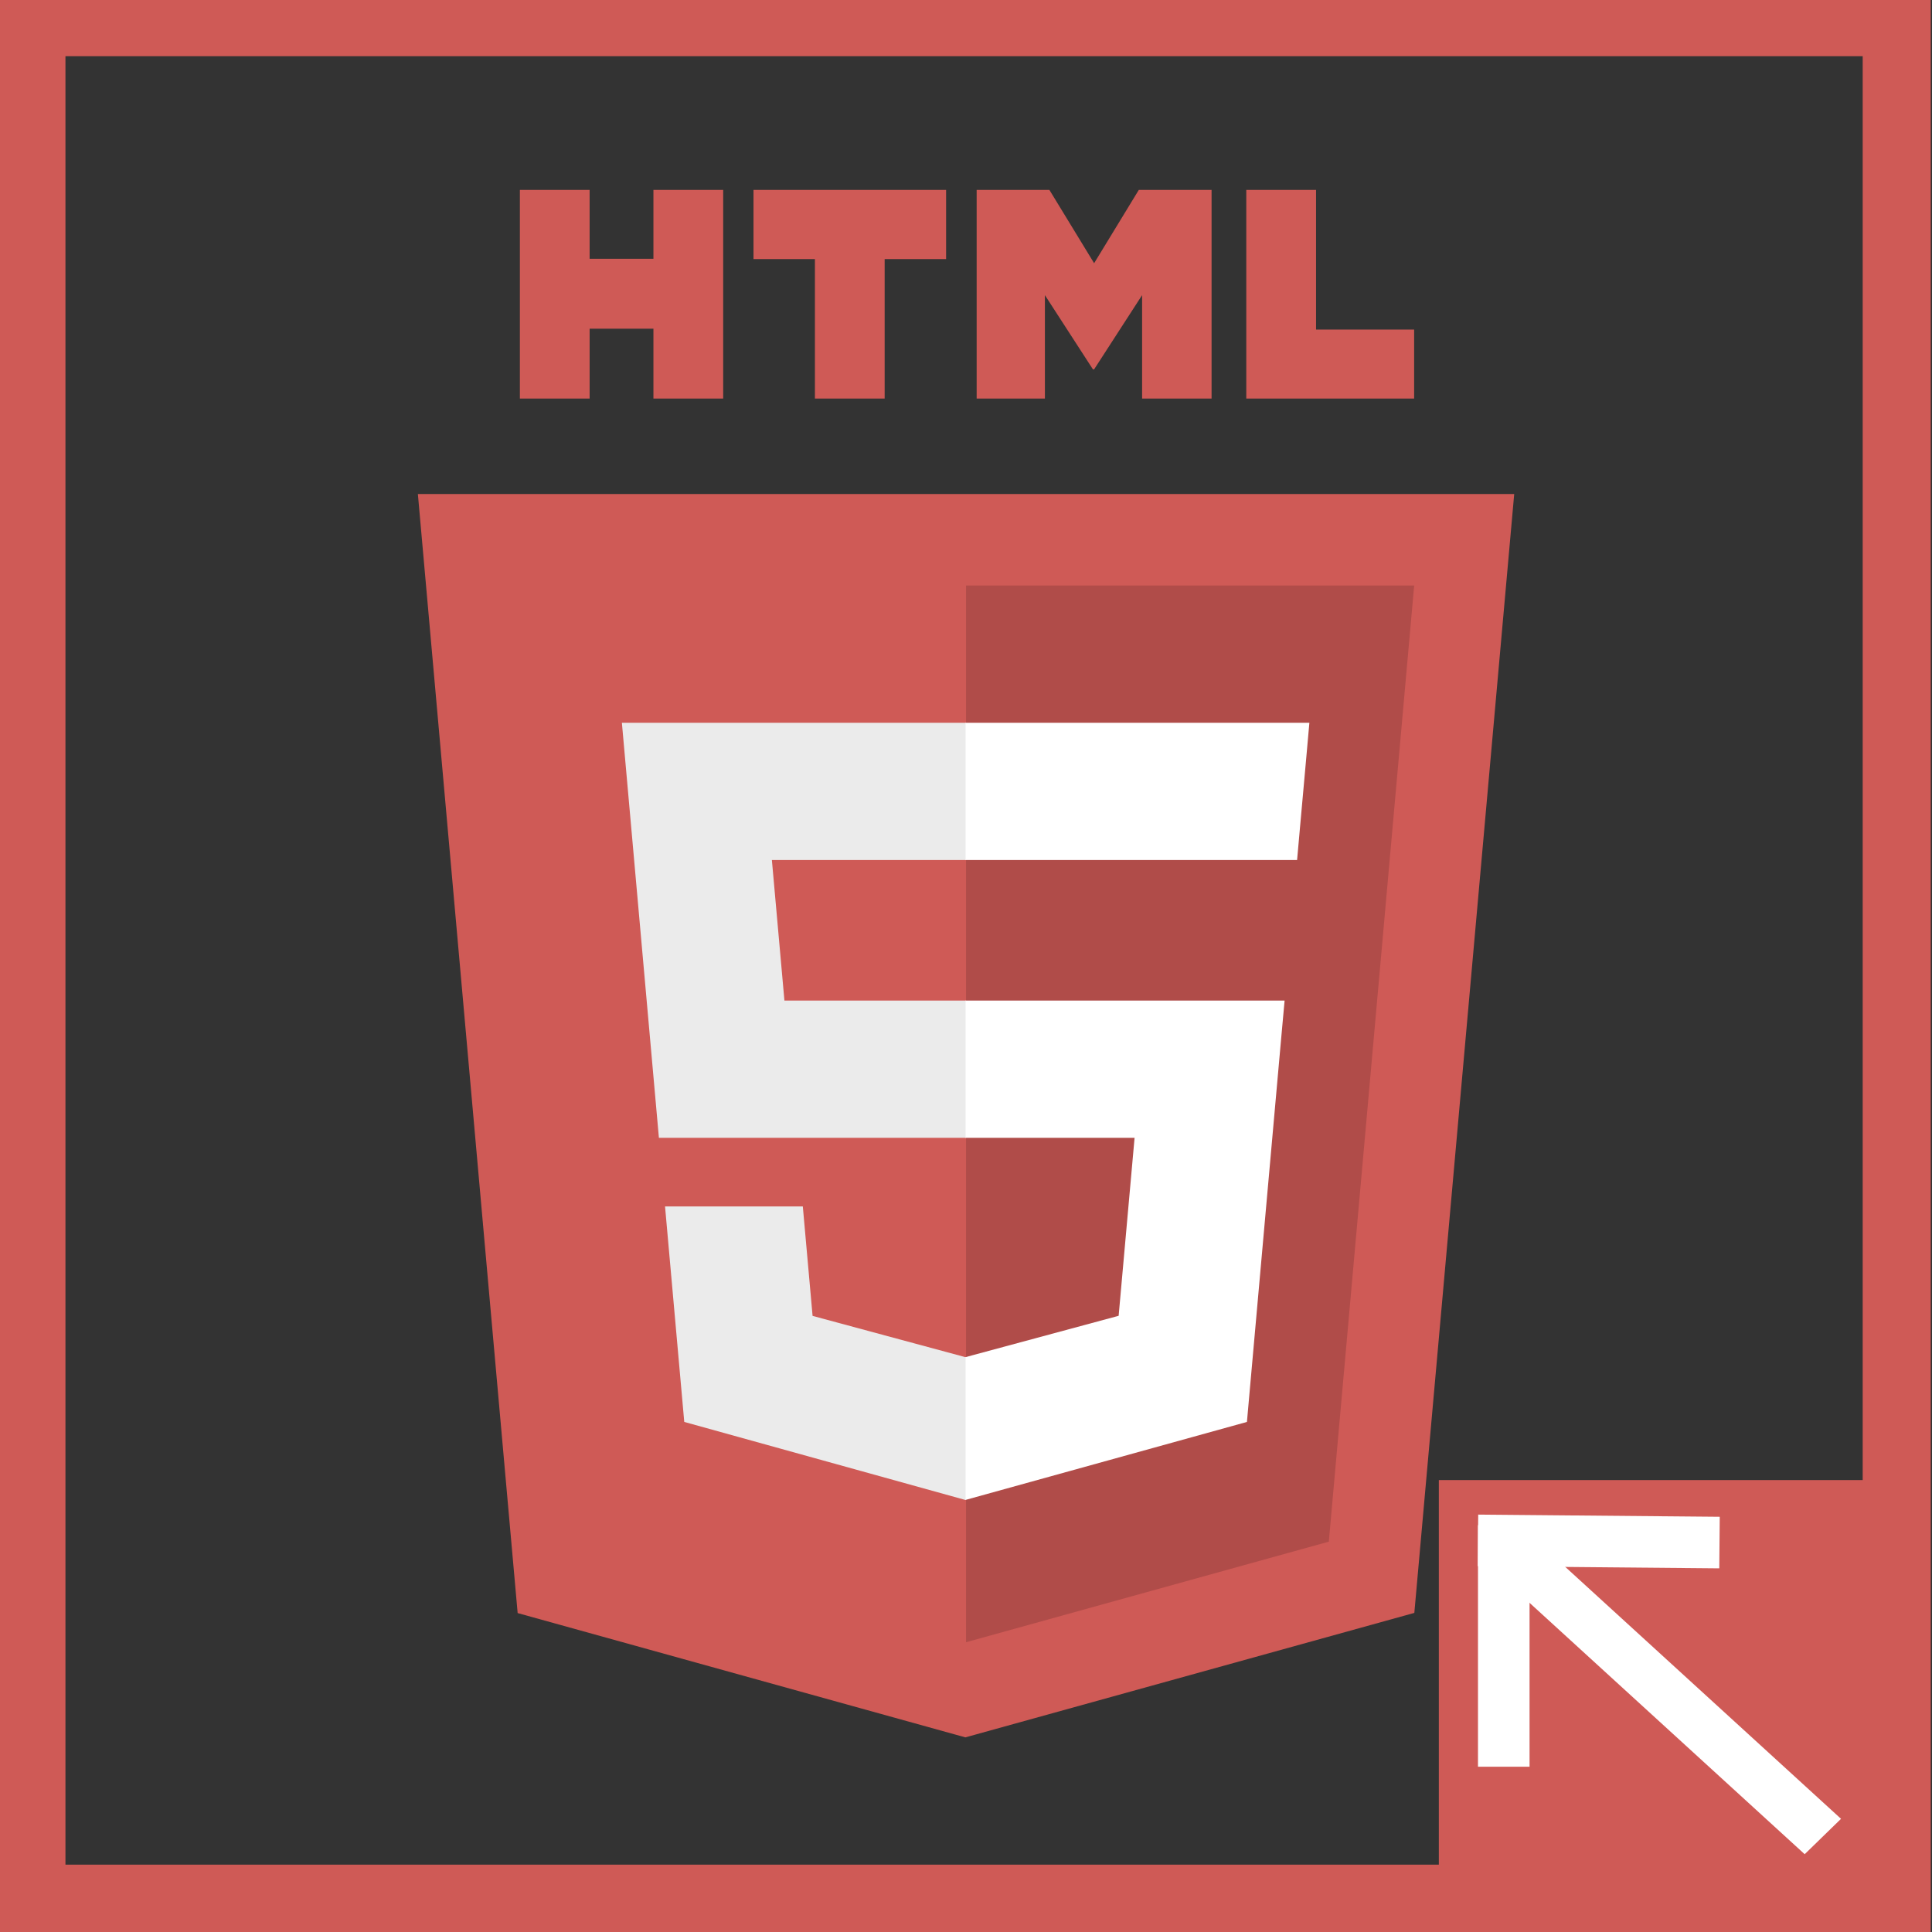 <svg id="escfiL2CGWH1" xmlns="http://www.w3.org/2000/svg" xmlns:xlink="http://www.w3.org/1999/xlink" viewBox="-52.5 0 361 361" shape-rendering="geometricPrecision" text-rendering="geometricPrecision"><rect x="-52.5" y="0" width="361" height="361" fill="#333333" stroke="none"/><g transform="matrix(.803 0 0 0.803 25.224 35.481)"><path d="M255.555,70.766l-23.241,260.36-104.47,28.962L23.662,331.166L0.445,70.766h255.11Z" fill="#cf5a56"/><path d="M128,337.95l84.417-23.403l19.86-222.49h-104.277v245.893Z" fill="#b04c49"/><path d="M82.82,155.932h45.18v-31.937h-80.083l.764,8.568l7.85,88.01h71.469v-31.937h-42.261L82.82,155.932Zm7.198,80.61h-32.06l4.474,50.146l65.421,18.16.147-.04v-33.228l-.14.037-35.568-9.604-2.274-25.471Z" fill="#ebebeb"/><path d="M24.18,0h16.23v16.035h14.847v-16.035h16.231v48.558h-16.23v-16.26h-14.847v16.26h-16.23v-48.558ZM92.83,16.103h-14.286v-16.103h44.814v16.103h-14.295v32.455h-16.23v-32.455h-.001ZM130.47,0h16.923l10.41,17.062L168.203,0h16.93v48.558h-16.164v-24.068L157.803,41.755h-.28L146.35,24.49v24.068h-15.88v-48.558Zm62.74,0h16.235v32.508h22.824v16.05h-39.06v-48.558Z" fill="#cf5a56"/><path d="M127.89,220.573h39.327l-3.708,41.42-35.62,9.614v33.226l65.473-18.145.48-5.396l7.506-84.08.779-8.576h-74.237v31.937Zm0-64.719v.078h77.143l.64-7.178l1.456-16.191.763-8.568h-80.002v31.86Z" fill="#fff"/></g><rect width="274.218" height="275.238" rx="0" ry="0" transform="matrix(1.271 0 0 1.274-46.624 4.133)" fill="rgba(15,16,18,0)" stroke="#cf5a56" stroke-width="10"/><rect width="60.96" height="59.961" rx="0" ry="0" transform="matrix(1.299 0 0 1.228 217 277.169)" fill="#cf5a56" stroke="#cf5a56"/><g transform="matrix(1.927 0 0 1.927-180.04-240.123)"><line x1="-30.948" y1="-29.98" x2="30.948" y2="29.98" transform="matrix(.422 0 0 0.398 228.061 289.095)" fill="#474bff" stroke="#fff" stroke-width="12" stroke-linecap="square"/><line x1="0" y1="-9.21" x2="0" y2="9.21" transform="translate(212 284.21)" fill="#474bff" stroke="#fff" stroke-width="5" stroke-linecap="square" stroke-linejoin="round"/><line x1="0" y1="-9.21" x2="0" y2="9.21" transform="matrix(.009-1 1 0.009 221.209 274.08)" fill="#474bff" stroke="#fff" stroke-width="5" stroke-linecap="square" stroke-linejoin="round"/></g></svg>
